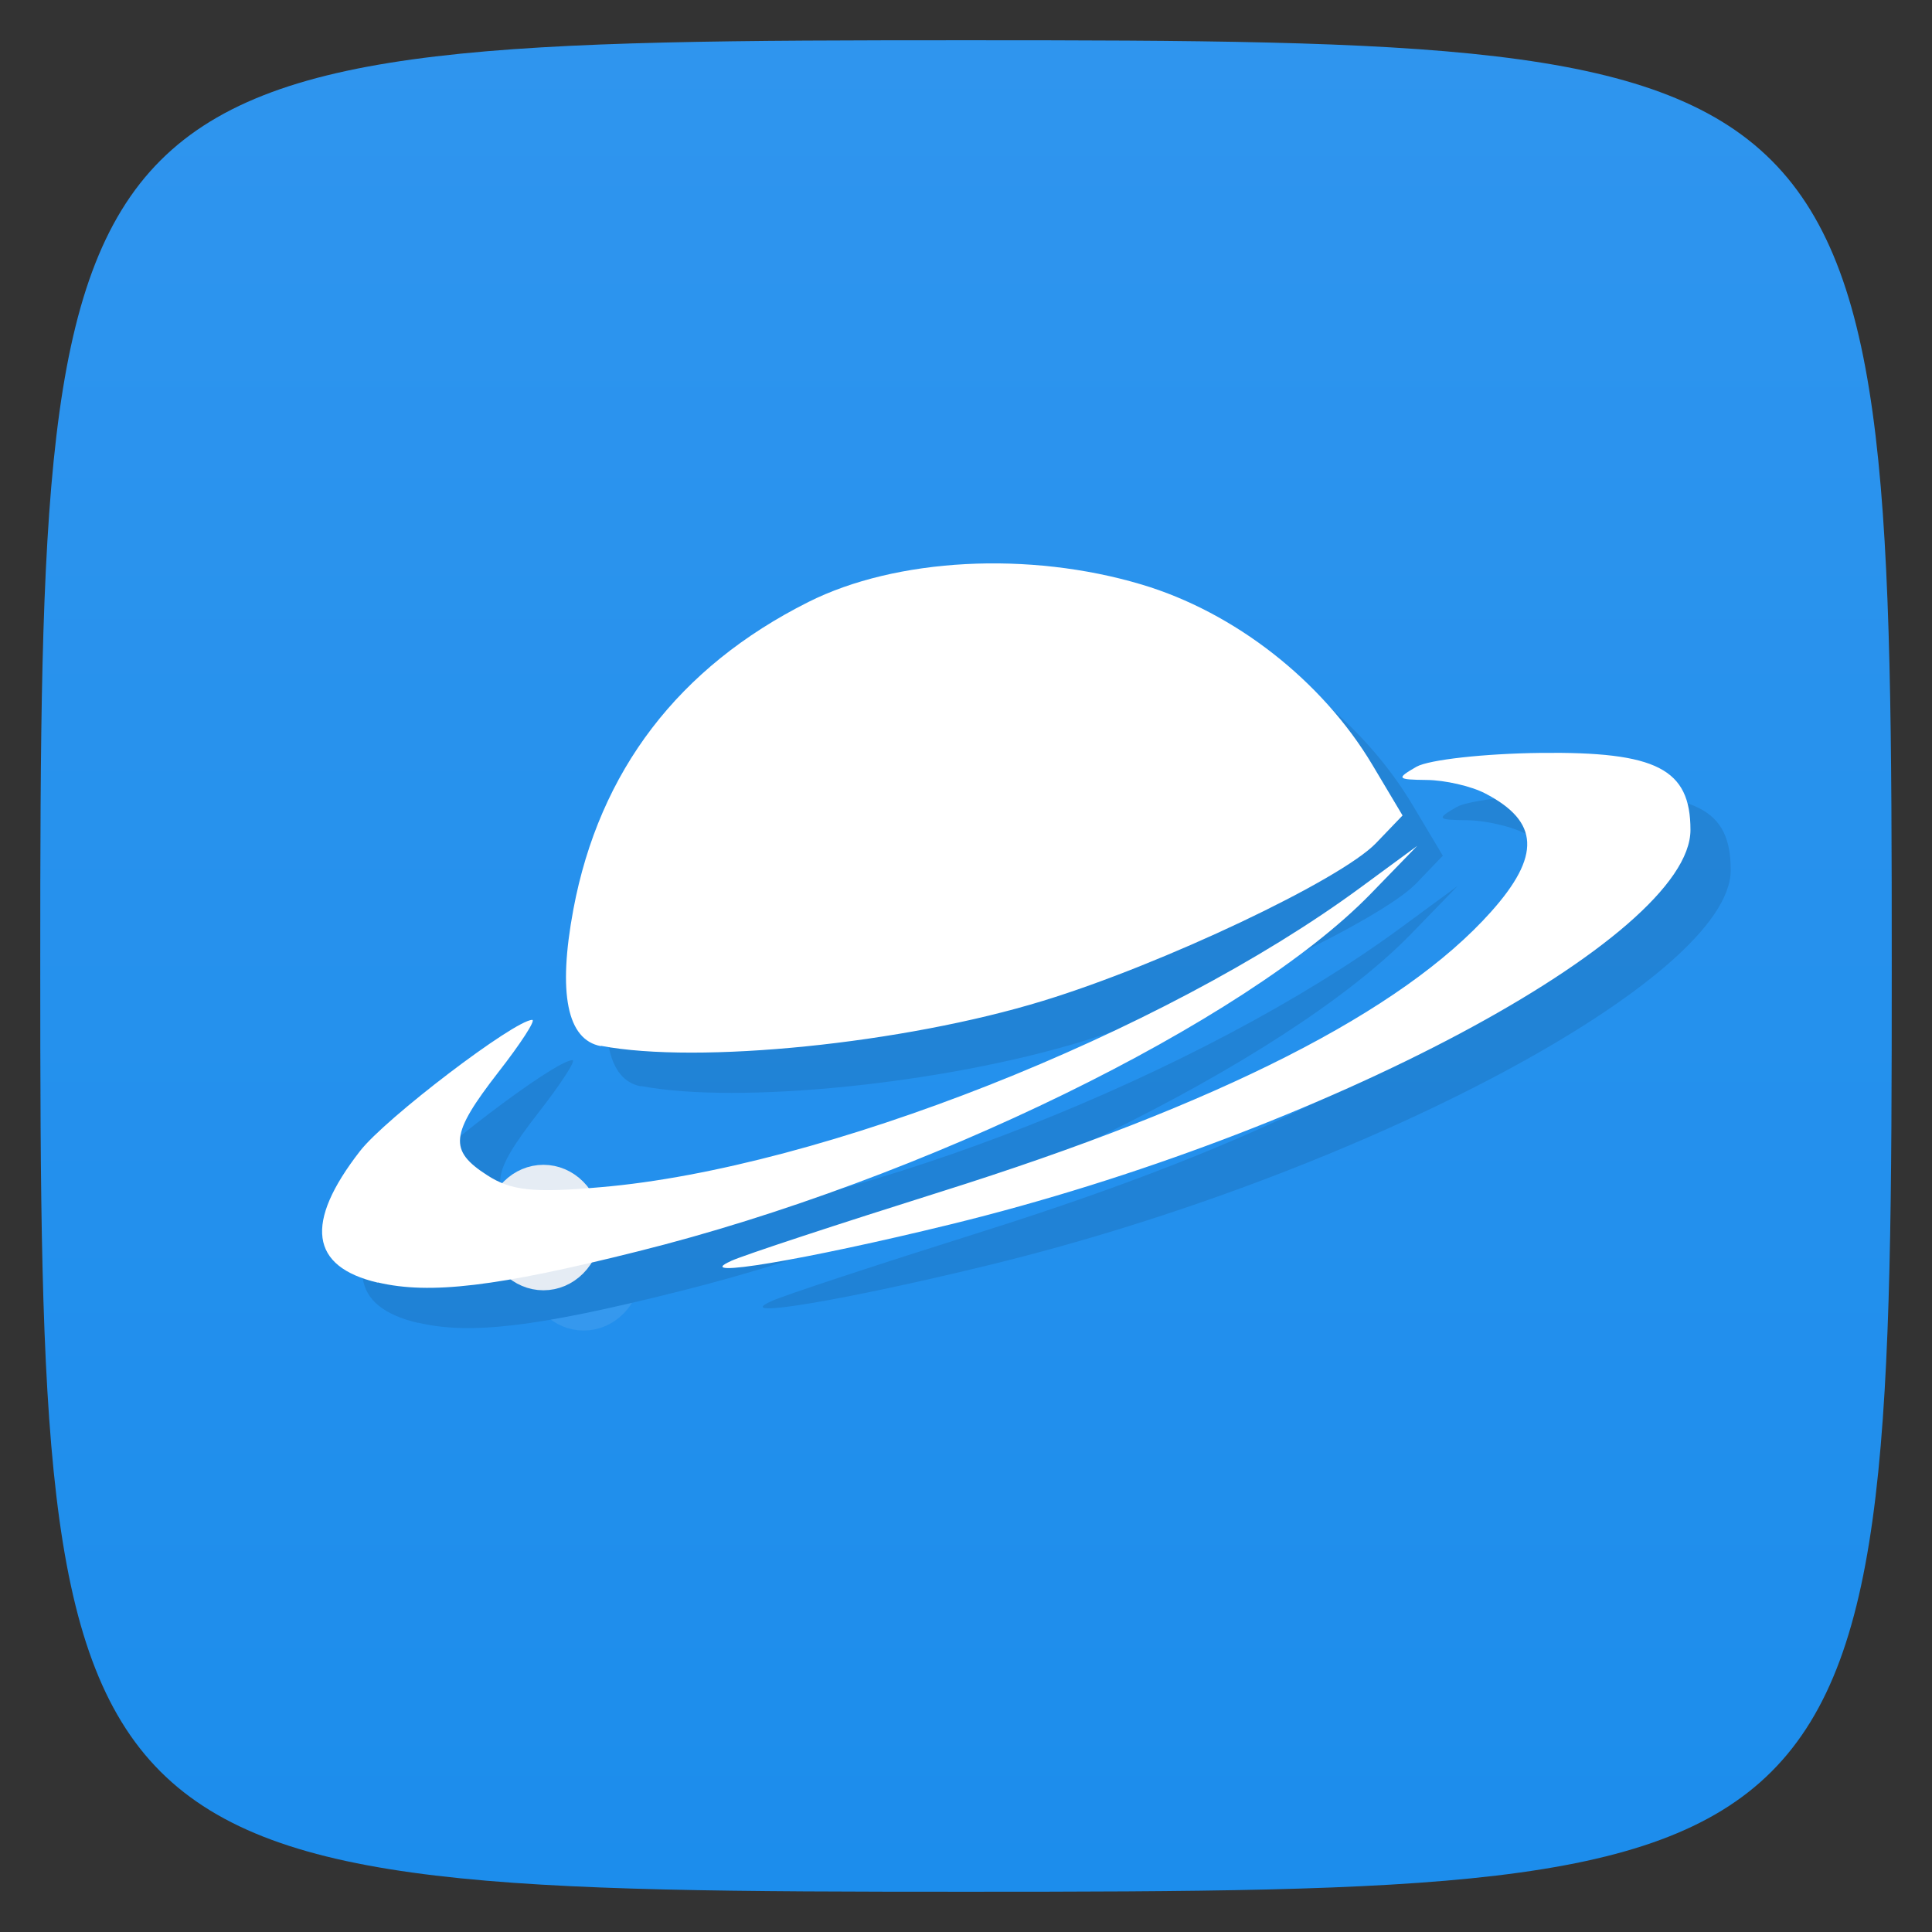 <svg viewBox="0 0 48 48" xmlns="http://www.w3.org/2000/svg" xmlns:xlink="http://www.w3.org/1999/xlink">
  <rect x="0" y="0" width="48" height="48" fill="#333333" stroke="none"/>
  <linearGradient id="a" gradientTransform="matrix(0 -1 1 0 -0 48)" gradientUnits="userSpaceOnUse" x1="1" x2="47">
    <stop offset="0" stop-color="#1c8dec"/>
    <stop offset="1" stop-color="#2f95ee"/>
  </linearGradient>
  <path d="m47 24c0 22.703-.297 23-23 23-22.703 0-23-.297-23-23 0-22.703.297-23 23-23 22.703 0 23 .297 23 23z" fill="url(#a)"/>
  <g opacity=".1" transform="translate(1 1)">
    <path d="m-24 24c0 1.101-1.123 2-2.5 2-1.377 0-2.5-.898-2.5-2 0-1.101 1.123-2 2.5-2 1.377 0 2.5.898 2.5 2m0 0" stroke="#e5ecf4" stroke-width="2.235" transform="matrix(.4 0 0 .5 24.101 18.498)"/>
    <path d="m9.387 31.867c-1.684-.395-1.832-1.48-.445-3.266.629-.816 3.848-3.262 4.281-3.262.094 0-.285.586-.84 1.297-1.203 1.551-1.242 1.945-.273 2.566.59.379 1.141.441 2.816.293 5.477-.465 13.949-3.813 18.887-7.453l1.398-1.027-1.156 1.191c-3.094 3.184-11.133 7.121-18.203 8.883-3.504.879-5.176 1.078-6.465.773m8.777-.535c.316-.145 2.656-.914 5.199-1.715 6.945-2.184 11.469-4.484 13.676-6.953 1.25-1.398 1.207-2.25-.145-2.949-.348-.18-.996-.328-1.449-.332-.742-.008-.762-.035-.254-.328.309-.176 1.695-.328 3.078-.344 2.895-.035 3.73.398 3.73 1.914 0 2.676-9.121 7.535-18.391 9.801-3.629.887-6.469 1.363-5.449.91m-3.23-5.34c-.84-.156-1.074-1.313-.684-3.398.645-3.441 2.617-6.02 5.84-7.637 2.18-1.094 5.477-1.27 8.277-.434 2.309.688 4.488 2.391 5.734 4.48l.75 1.258-.66.688c-.875.91-5.301 3.01-8.273 3.918-3.465 1.063-8.563 1.578-10.984 1.117m0 .004"/>
  </g>
  <path d="m-24 24c0 1.101-1.123 2-2.5 2-1.377 0-2.5-.898-2.5-2 0-1.101 1.123-2 2.5-2 1.377 0 2.5.898 2.5 2m0 0" fill="none" stroke="#e5ecf4" stroke-width="2.235" transform="matrix(.4 0 0 .5 24.101 18.498)"/>
  <path d="m9.387 31.867c-1.684-.395-1.832-1.48-.445-3.266.629-.816 3.848-3.262 4.281-3.262.094 0-.285.586-.84 1.297-1.203 1.551-1.242 1.945-.273 2.566.59.379 1.141.441 2.816.293 5.477-.465 13.949-3.813 18.887-7.453l1.398-1.027-1.156 1.191c-3.094 3.184-11.133 7.121-18.203 8.883-3.504.879-5.176 1.078-6.465.773m8.777-.535c.316-.145 2.656-.914 5.199-1.715 6.945-2.184 11.469-4.484 13.676-6.953 1.25-1.398 1.207-2.25-.145-2.949-.348-.18-.996-.328-1.449-.332-.742-.008-.762-.035-.254-.328.309-.176 1.695-.328 3.078-.344 2.895-.035 3.73.398 3.73 1.914 0 2.676-9.121 7.535-18.391 9.801-3.629.887-6.469 1.363-5.449.91m-3.23-5.34c-.84-.156-1.074-1.313-.684-3.398.645-3.441 2.617-6.02 5.84-7.637 2.18-1.094 5.477-1.27 8.277-.434 2.309.688 4.488 2.391 5.734 4.48l.75 1.258-.66.688c-.875.91-5.301 3.01-8.273 3.918-3.465 1.063-8.563 1.578-10.984 1.117m0 .004" fill="#fff"/>
</svg>
